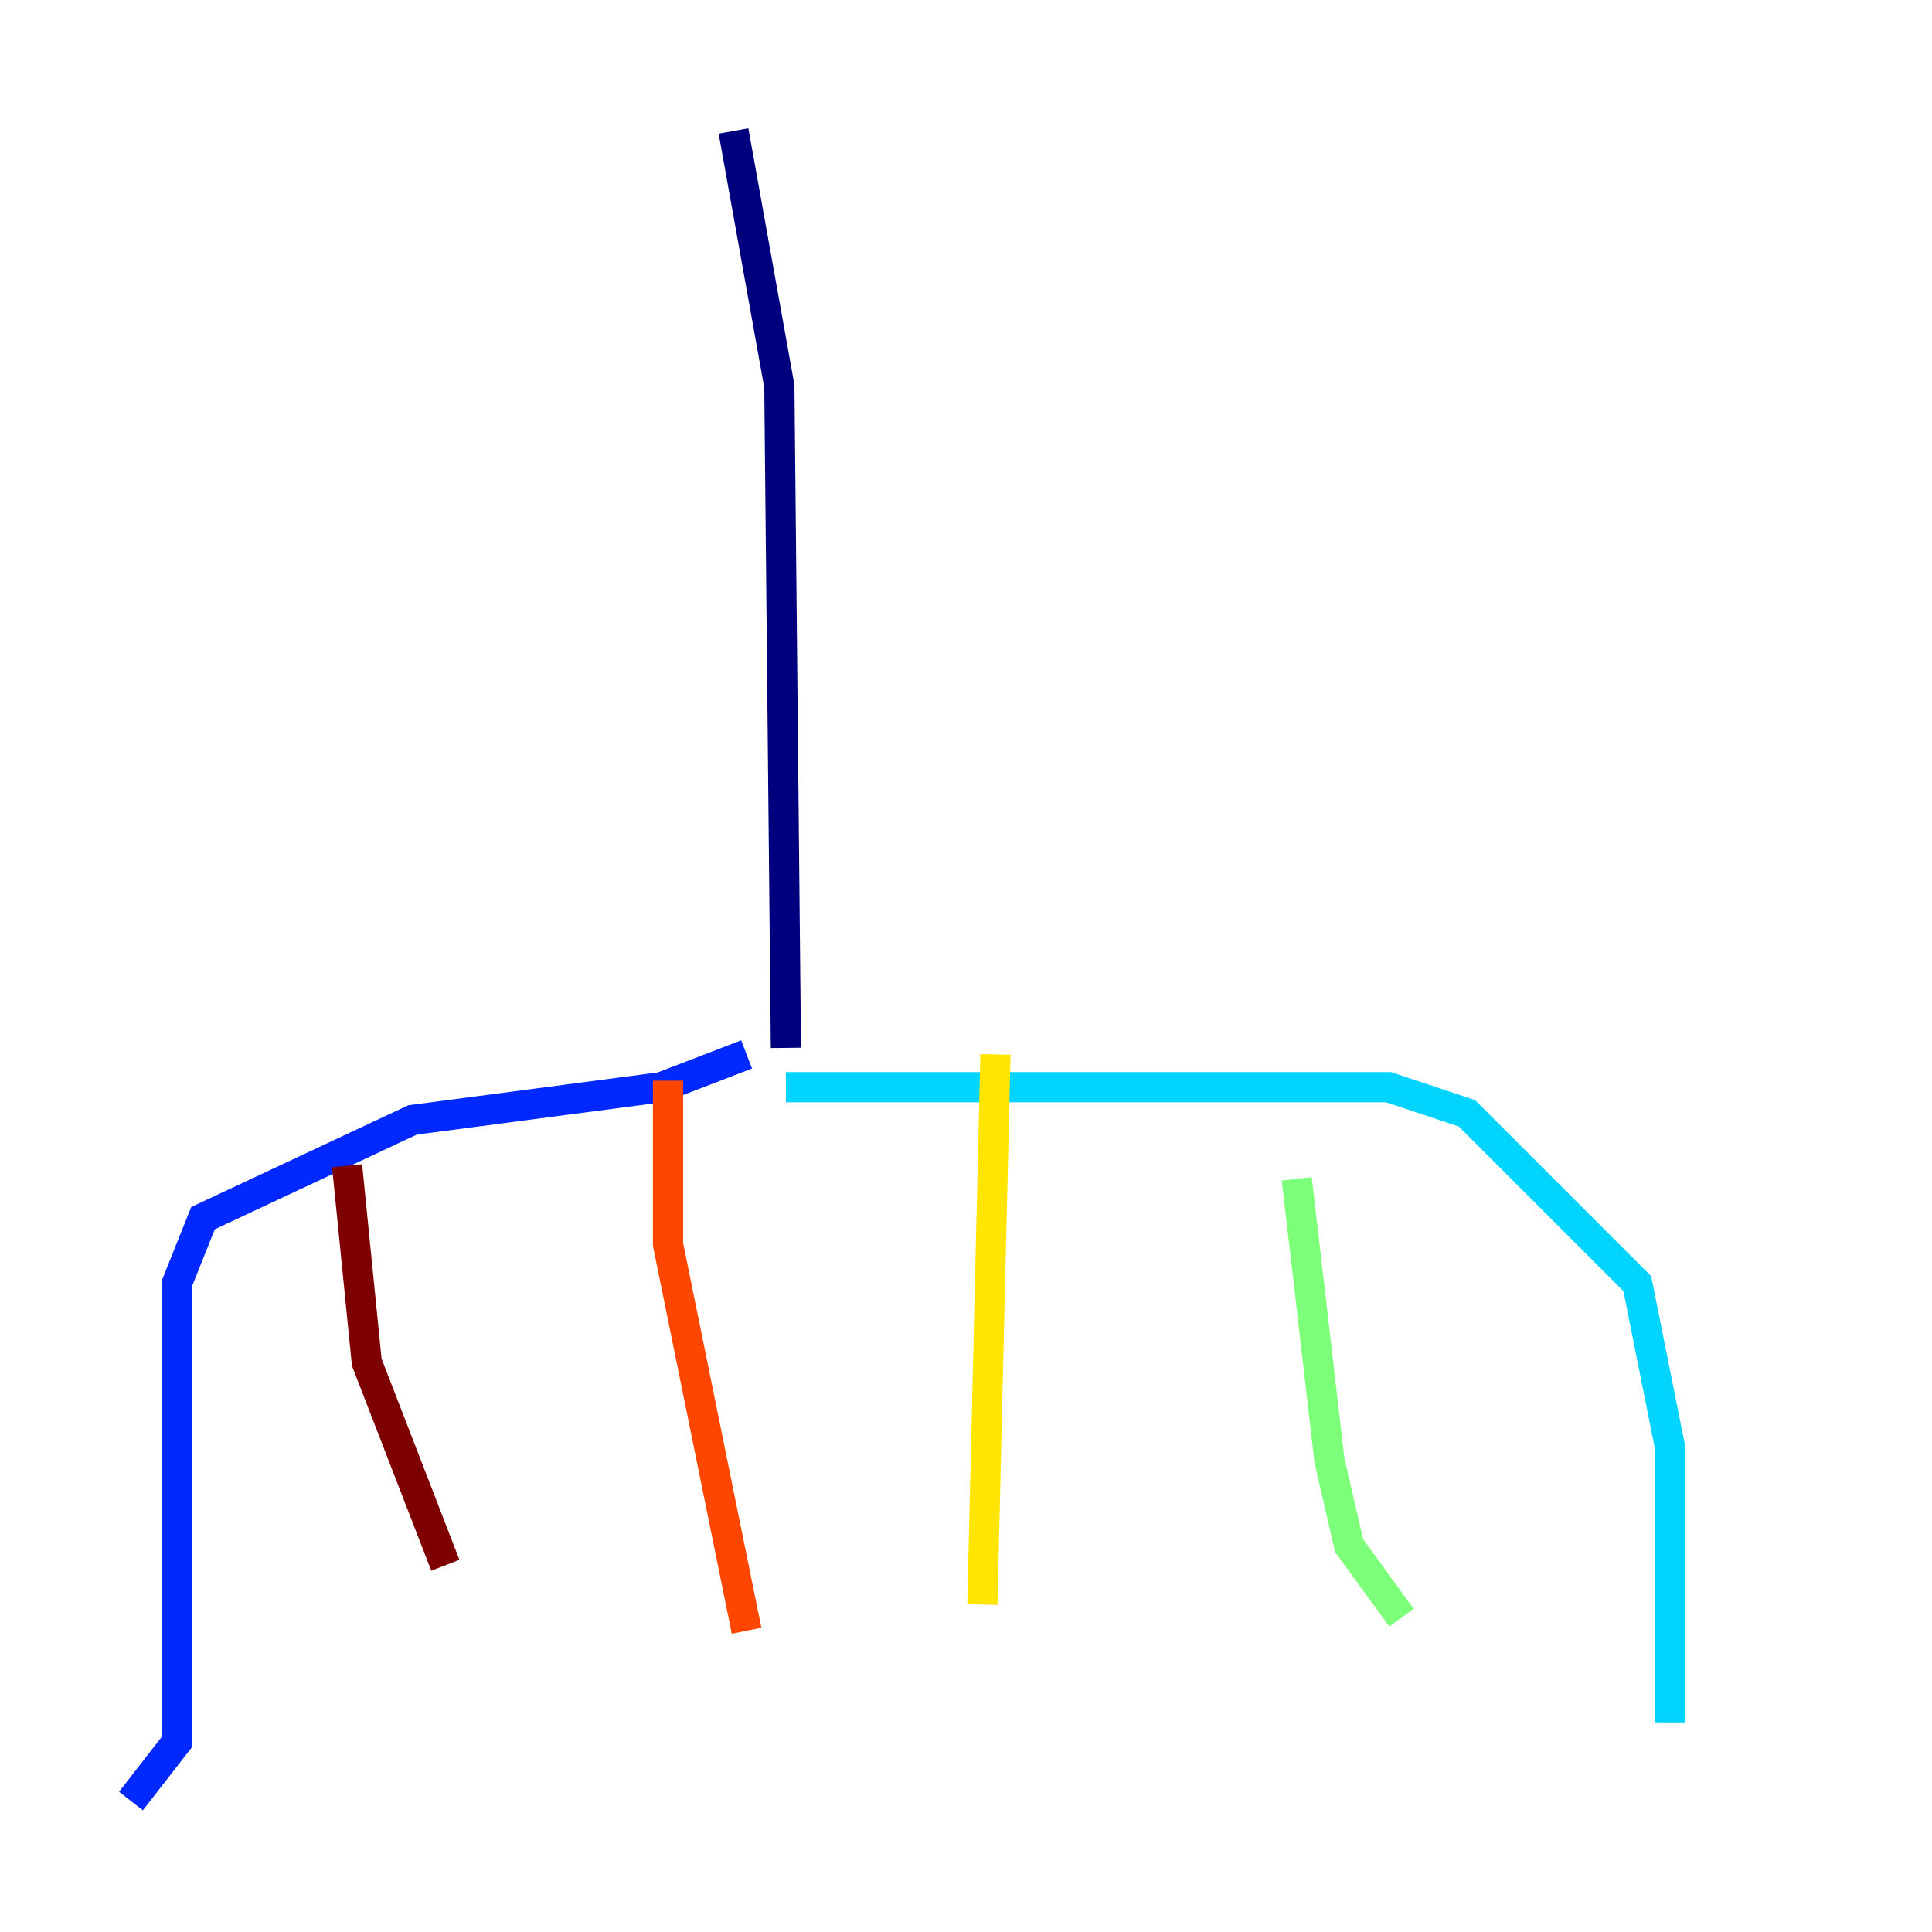 <?xml version="1.0" encoding="utf-8" ?>
<svg baseProfile="tiny" height="128" version="1.2" viewBox="0,0,128,128" width="128" xmlns="http://www.w3.org/2000/svg" xmlns:ev="http://www.w3.org/2001/xml-events" xmlns:xlink="http://www.w3.org/1999/xlink"><defs /><polyline fill="none" points="48.597,8.678 51.634,25.6 52.068,69.424" stroke="#00007f" stroke-width="2" /><polyline fill="none" points="49.464,69.858 43.824,72.027 27.336,74.197 13.451,80.705 11.715,85.044 11.715,115.417 8.678,119.322" stroke="#0028ff" stroke-width="2" /><polyline fill="none" points="52.068,72.027 91.986,72.027 97.193,73.763 108.475,85.044 110.644,95.891 110.644,114.115" stroke="#00d4ff" stroke-width="2" /><polyline fill="none" points="85.912,78.102 88.081,96.759 89.383,102.4 92.854,107.173" stroke="#7cff79" stroke-width="2" /><polyline fill="none" points="65.953,69.858 65.085,106.305" stroke="#ffe500" stroke-width="2" /><polyline fill="none" points="44.258,71.593 44.258,82.441 49.464,108.041" stroke="#ff4600" stroke-width="2" /><polyline fill="none" points="22.997,77.234 24.298,90.251 29.505,103.702" stroke="#7f0000" stroke-width="2" /></svg>